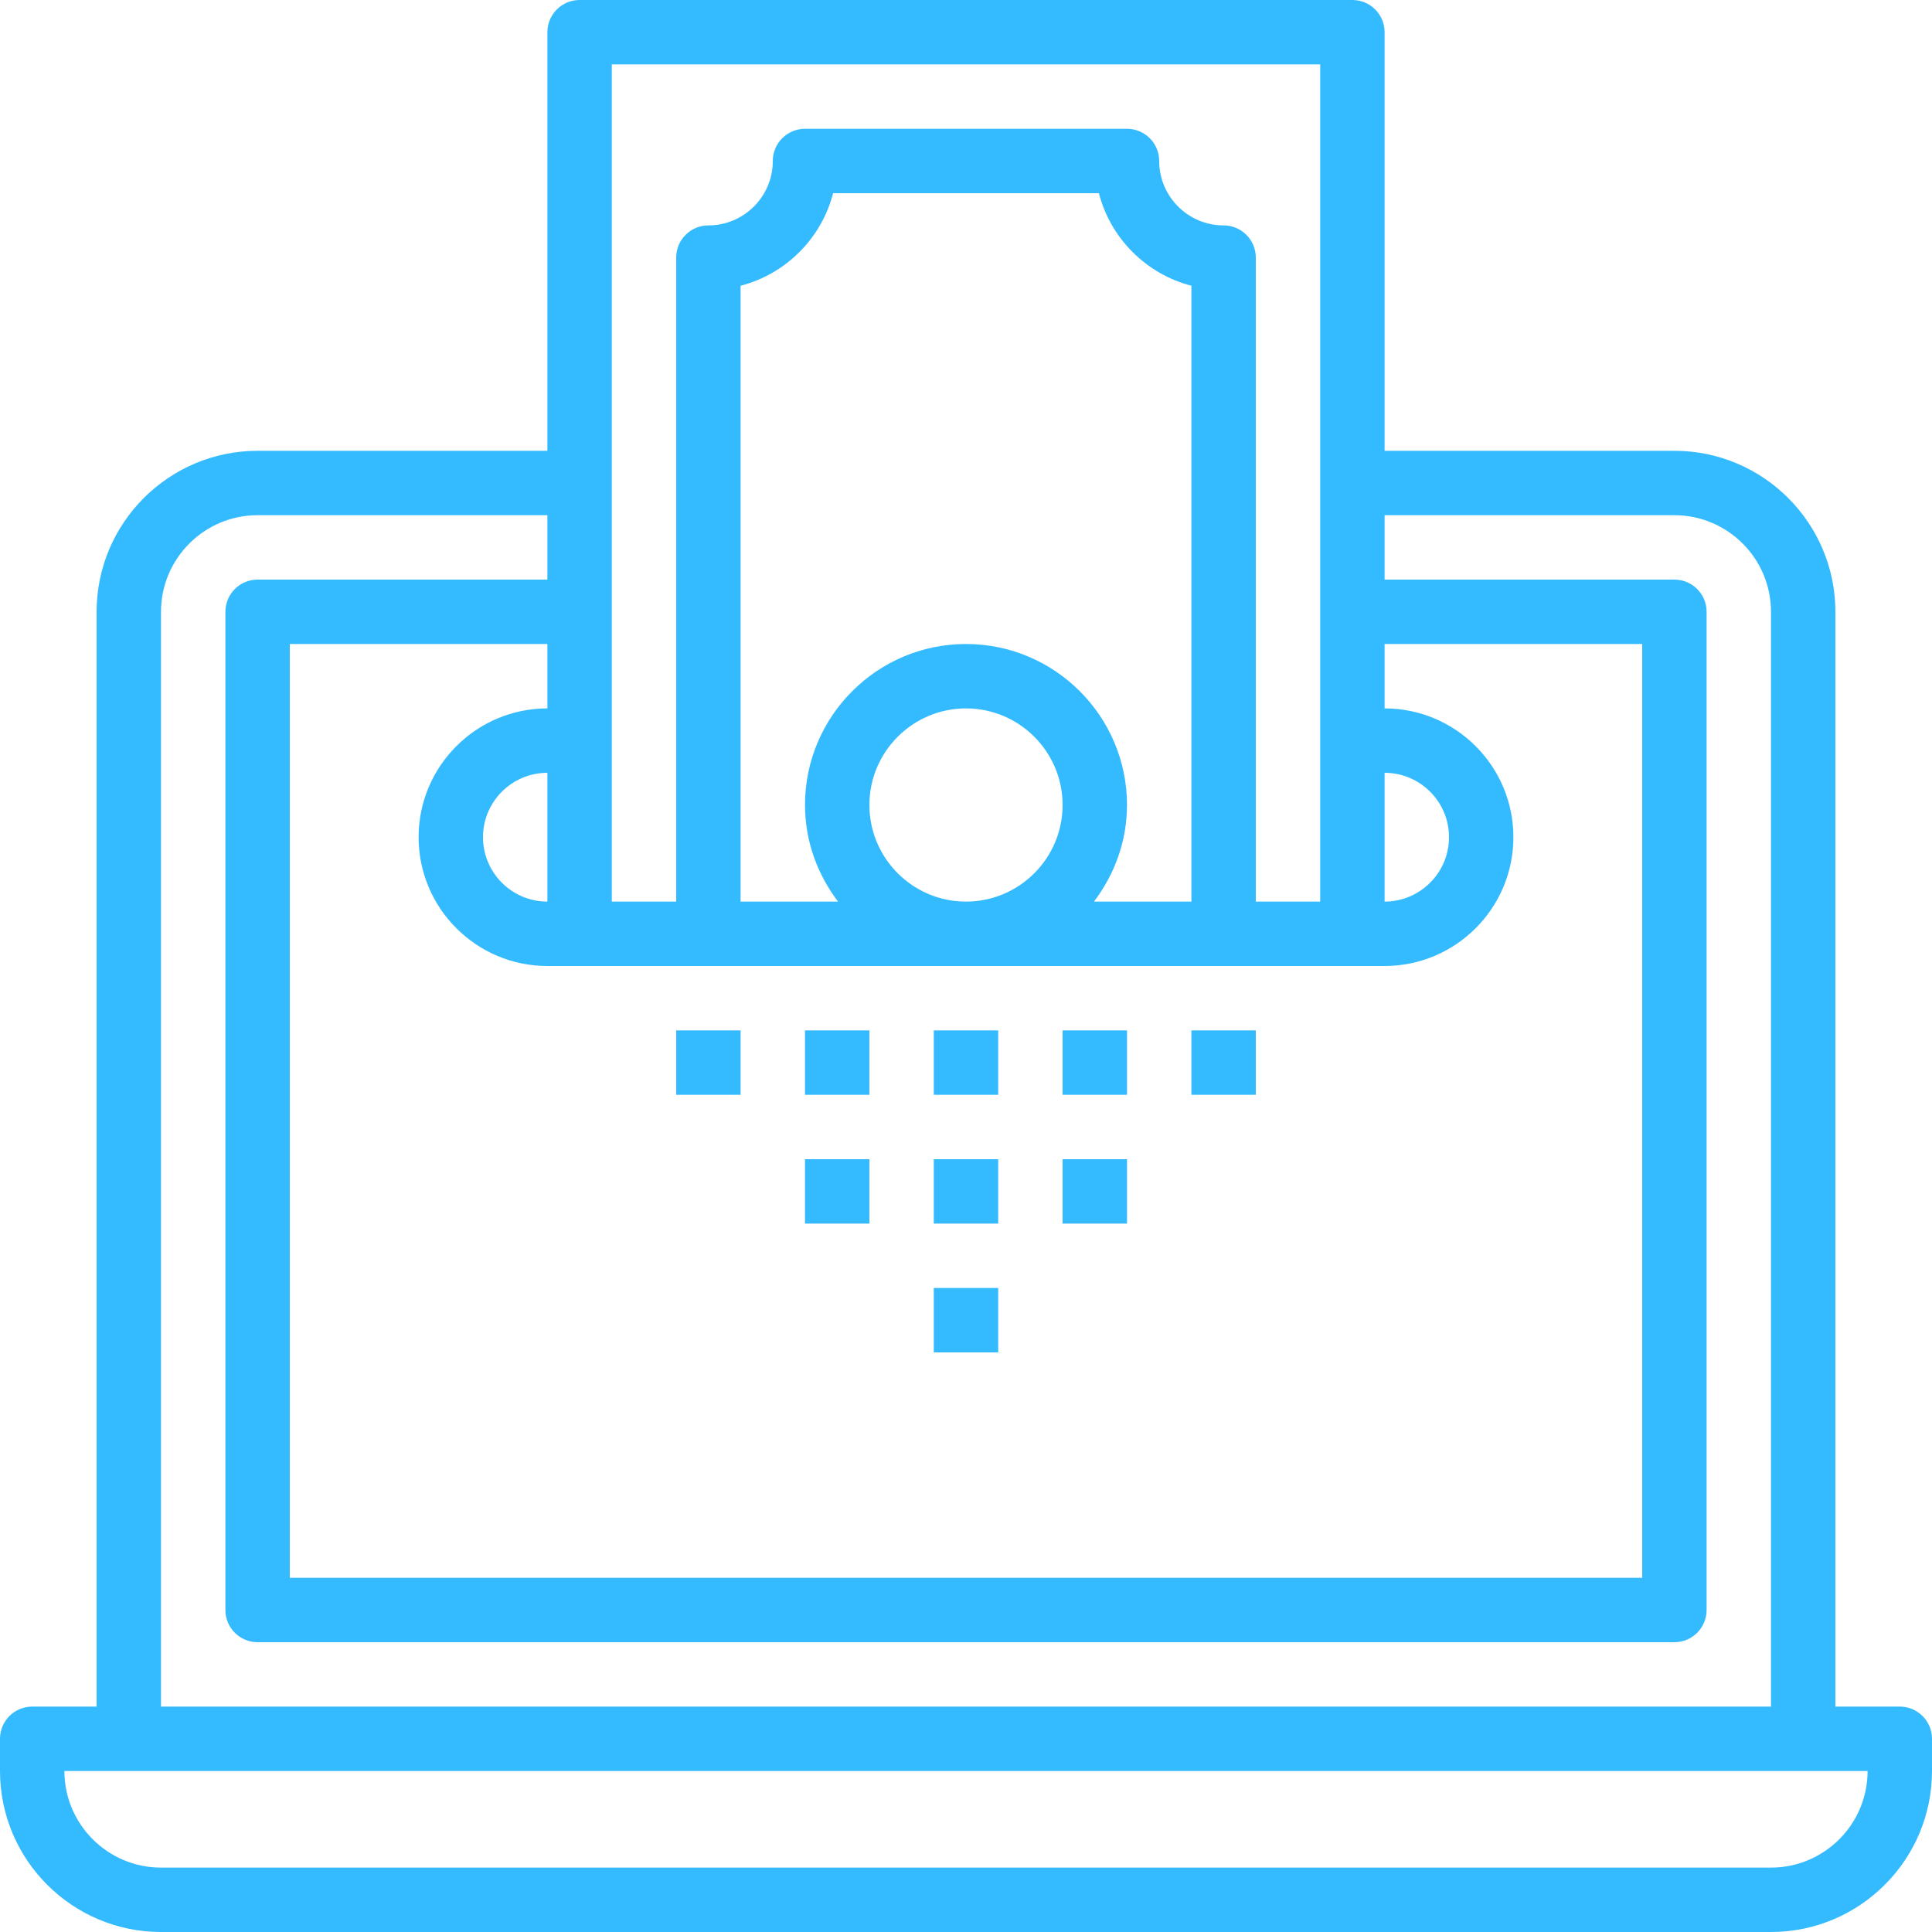 <?xml version="1.0"?>
<svg xmlns="http://www.w3.org/2000/svg" xmlns:xlink="http://www.w3.org/1999/xlink" version="1.1" id="Capa_1" x="0px" y="0px" viewBox="0 0 480 480" style="enable-background:new 0 0 480 480;" xml:space="preserve" width="512px" height="512px" class=""><g><g>
	<g>
		<path d="M472,424h-16V152c0-22.056-17.944-40-40-40h-72V8c0-4.416-3.576-8-8-8H144c-4.424,0-8,3.584-8,8v104H64    c-22.056,0-40,17.944-40,40v272H8c-4.424,0-8,3.584-8,8v8c0,22.056,17.944,40,40,40h400c22.056,0,40-17.944,40-40v-8    C480,427.584,476.424,424,472,424z M344,192c8.824,0,16,7.176,16,16c0,8.824-7.176,16-16,16V192z M152,16h176v208h-16V64    c0-4.416-3.576-8-8-8c-8.824,0-16-7.176-16-16c0-4.416-3.576-8-8-8h-80c-4.424,0-8,3.584-8,8c0,8.824-7.176,16-16,16    c-4.424,0-8,3.584-8,8v160h-16V16z M240,160c-22.056,0-40,17.944-40,40c0,9.04,3.128,17.296,8.208,24H184V70.992    c11.224-2.904,20.088-11.76,22.984-22.992h66.032c2.896,11.232,11.76,20.088,22.984,22.992V224h-24.208    c5.08-6.704,8.208-14.96,8.208-24C280,177.944,262.056,160,240,160z M264,200c0,13.232-10.768,24-24,24s-24-10.768-24-24    s10.768-24,24-24S264,186.768,264,200z M144,240h192h8c17.648,0,32-14.352,32-32s-14.352-32-32-32v-16h64v232H72V160h64v16    c-17.648,0-32,14.352-32,32s14.352,32,32,32H144z M136,192v32c-8.824,0-16-7.176-16-16C120,199.176,127.176,192,136,192z M40,152    c0-13.232,10.768-24,24-24h72v16H64c-4.424,0-8,3.584-8,8v248c0,4.416,3.576,8,8,8h352c4.424,0,8-3.584,8-8V152    c0-4.416-3.576-8-8-8h-72v-16h72c13.232,0,24,10.768,24,24v272H40V152z M440,464H40c-13.232,0-24-10.768-24-24h16h416h16    C464,453.232,453.232,464,440,464z" data-original="#000000" class="active-path" data-old_color="#000000" fill="#34bbff"/>
	</g>
</g><g>
	<g>
		<rect x="200" y="288" width="16" height="16" data-original="#000000" class="active-path" data-old_color="#000000" fill="#34bbff"/>
	</g>
</g><g>
	<g>
		<rect x="200" y="256" width="16" height="16" data-original="#000000" class="active-path" data-old_color="#000000" fill="#34bbff"/>
	</g>
</g><g>
	<g>
		<rect x="168" y="256" width="16" height="16" data-original="#000000" class="active-path" data-old_color="#000000" fill="#34bbff"/>
	</g>
</g><g>
	<g>
		<rect x="232" y="256" width="16" height="16" data-original="#000000" class="active-path" data-old_color="#000000" fill="#34bbff"/>
	</g>
</g><g>
	<g>
		<rect x="264" y="256" width="16" height="16" data-original="#000000" class="active-path" data-old_color="#000000" fill="#34bbff"/>
	</g>
</g><g>
	<g>
		<rect x="296" y="256" width="16" height="16" data-original="#000000" class="active-path" data-old_color="#000000" fill="#34bbff"/>
	</g>
</g><g>
	<g>
		<rect x="232" y="288" width="16" height="16" data-original="#000000" class="active-path" data-old_color="#000000" fill="#34bbff"/>
	</g>
</g><g>
	<g>
		<rect x="232" y="320" width="16" height="16" data-original="#000000" class="active-path" data-old_color="#000000" fill="#34bbff"/>
	</g>
</g><g>
	<g>
		<rect x="264" y="288" width="16" height="16" data-original="#000000" class="active-path" data-old_color="#000000" fill="#34bbff"/>
	</g>
</g></g> </svg>
